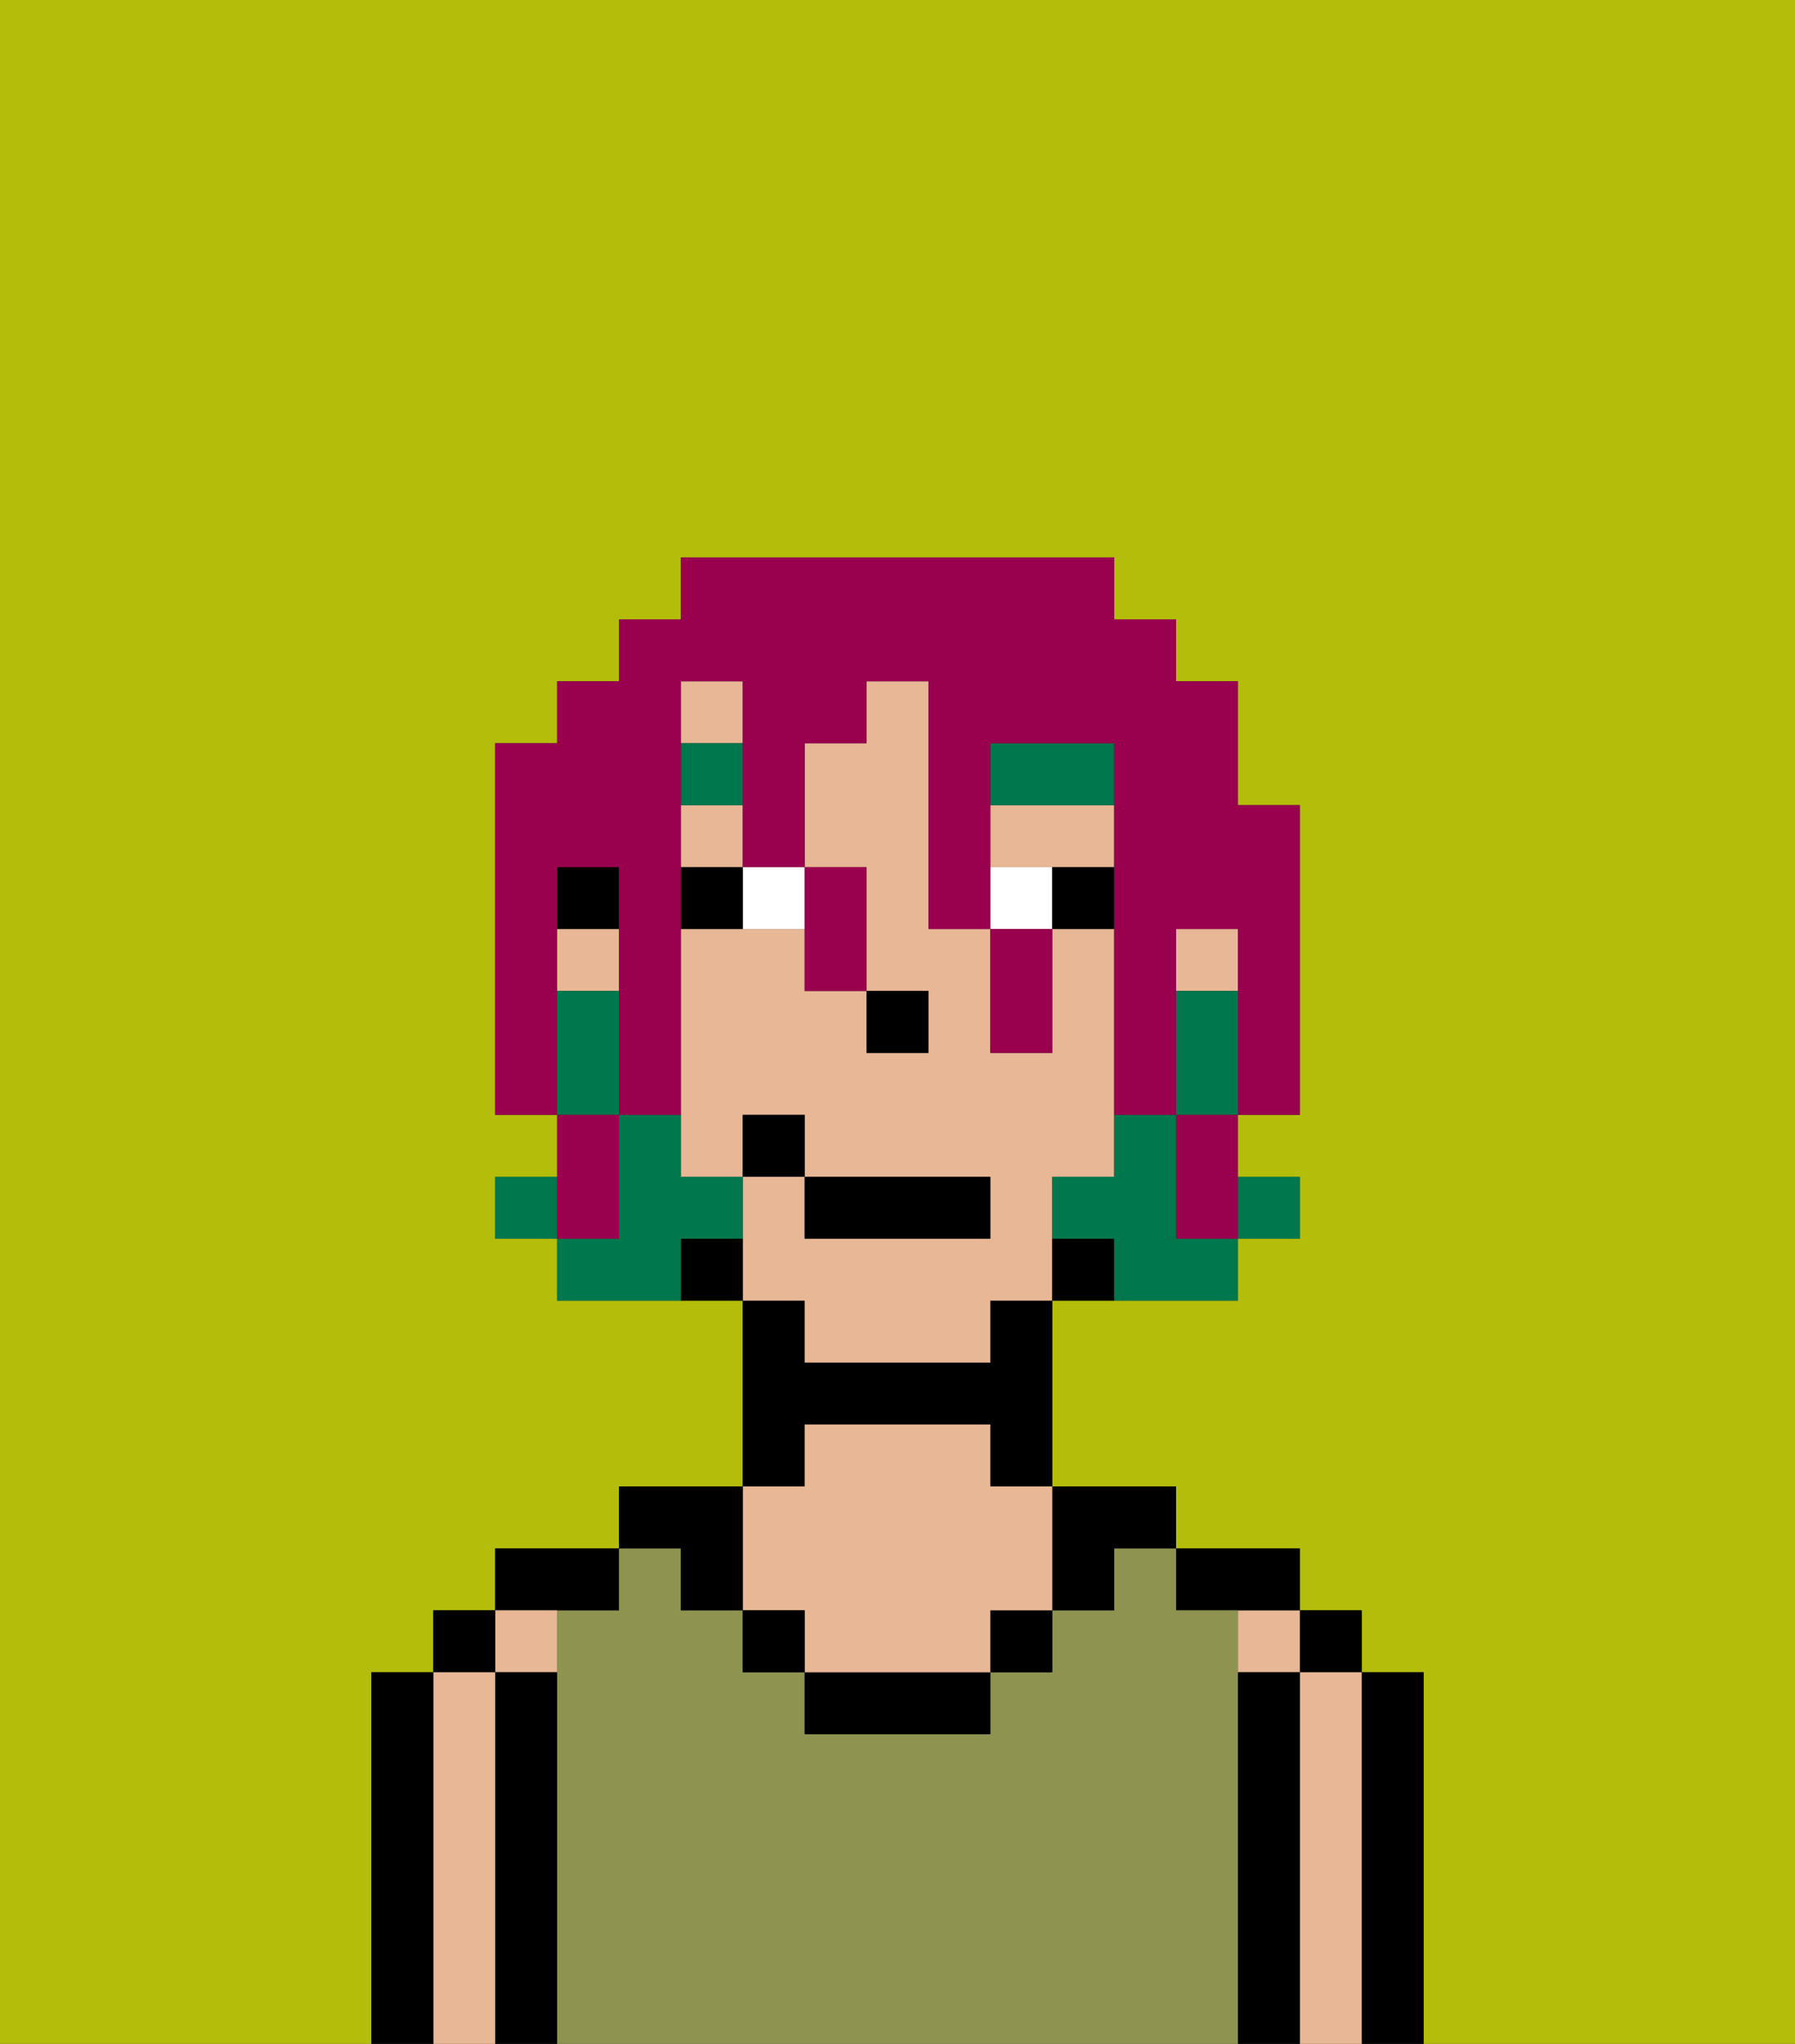 <svg xmlns="http://www.w3.org/2000/svg" viewBox="0 0 29 33"><rect x="0" y="0" width="29" height="33" fill="#333333" stroke="none"/><defs><style>polygon,rect,path{shape-rendering:crispedges;}.aa149-1{fill:#b4bd09;}.aa149-2{fill:#000000;}.aa149-3{fill:#e8b795;}.aa149-4{fill:#8e9350;}.aa149-5{fill:#ffffff;}.aa149-6{fill:#00774c;}.aa149-7{fill:#00774c;}.aa149-8{fill:#99004d;}</style></defs><path class="aa149-1" d="M0,33H6V27H7V26H8V25h2V24h2V21H9V20H8V19H9V18H8V12H9V11h1V10h1V9h7v1h1v1h1v2h1v5H20v1h1v1H20v1H17v3h2v1h2v1h1v1h1v6h6V0H0Z"/><path class="aa149-2" d="M23,31V27H22v6h1Z"/><rect class="aa149-2" x="21" y="26" width="1" height="1"/><path class="aa149-3" d="M22,31V27H21v6h1Z"/><rect class="aa149-3" x="20" y="26" width="1" height="1"/><path class="aa149-2" d="M21,31V27H20v6h1Z"/><path class="aa149-2" d="M20,26h1V25H19v1Z"/><path class="aa149-4" d="M20,31V26H19V25H18v1H17v1H16v1H13V27H12V26H11V25H10v1H9v7H20Z"/><path class="aa149-2" d="M17,26h1V25h1V24H17Z"/><rect class="aa149-2" x="16" y="26" width="1" height="1"/><path class="aa149-2" d="M14,27H13v1h3V27Z"/><path class="aa149-2" d="M13,23h3v1h1V21H16v1H13V21H12v3h1Z"/><path class="aa149-3" d="M12,26h1v1h3V26h1V24H16V23H13v1H12Z"/><rect class="aa149-2" x="12" y="26" width="1" height="1"/><path class="aa149-2" d="M11,26h1V24H10v1h1Z"/><path class="aa149-2" d="M10,26V25H8v1Z"/><rect class="aa149-3" x="8" y="26" width="1" height="1"/><path class="aa149-2" d="M9,31V27H8v6H9Z"/><rect class="aa149-2" x="7" y="26" width="1" height="1"/><path class="aa149-3" d="M8,31V27H7v6H8Z"/><path class="aa149-2" d="M7,31V27H6v6H7Z"/><rect class="aa149-3" x="9" y="15" width="1" height="1"/><path class="aa149-3" d="M13,22h3V21h1V19h1V15H17v2H16V15H15V11H14v1H13v2h1v2h1v1H14V16H13V15H11v4h1V18h1v1h3v1H13V19H12v2h1Z"/><rect class="aa149-3" x="19" y="15" width="1" height="1"/><path class="aa149-3" d="M18,14V13H16v1Z"/><rect class="aa149-3" x="11" y="13" width="1" height="1"/><rect class="aa149-3" x="11" y="11" width="1" height="1"/><rect class="aa149-2" x="17" y="20" width="1" height="1"/><rect class="aa149-2" x="11" y="20" width="1" height="1"/><rect class="aa149-2" x="9" y="14" width="1" height="1"/><rect class="aa149-2" x="14" y="16" width="1" height="1"/><rect class="aa149-5" x="12" y="14" width="1" height="1"/><rect class="aa149-5" x="16" y="14" width="1" height="1"/><rect class="aa149-2" x="11" y="14" width="1" height="1"/><rect class="aa149-2" x="17" y="14" width="1" height="1"/><rect class="aa149-6" x="11" y="12" width="1" height="1"/><path class="aa149-6" d="M18,12H16v1h2Z"/><rect class="aa149-7" x="20" y="19" width="1" height="1"/><path class="aa149-7" d="M20,16H19v2h1Z"/><path class="aa149-7" d="M19,19V18H18v1H17v1h1v1h2V20H19Z"/><rect class="aa149-7" x="8" y="19" width="1" height="1"/><path class="aa149-7" d="M12,20V19H11V18H10v2H9v1h2V20Z"/><path class="aa149-7" d="M10,17V16H9v2h1Z"/><rect class="aa149-2" x="13" y="19" width="3" height="1"/><rect class="aa149-2" x="12" y="18" width="1" height="1"/><path class="aa149-8" d="M9,16V14h1v4h1V11h1v3h1V12h1V11h1v4h1V12h2v6h1V15h1v3h1V13H20V11H19V10H18V9H11v1H10v1H9v1H8v6H9Z"/><path class="aa149-8" d="M10,19V18H9v2h1Z"/><path class="aa149-8" d="M13,16h1V14H13Z"/><path class="aa149-8" d="M16,16v1h1V15H16Z"/><path class="aa149-8" d="M19,19v1h1V18H19Z"/></svg>